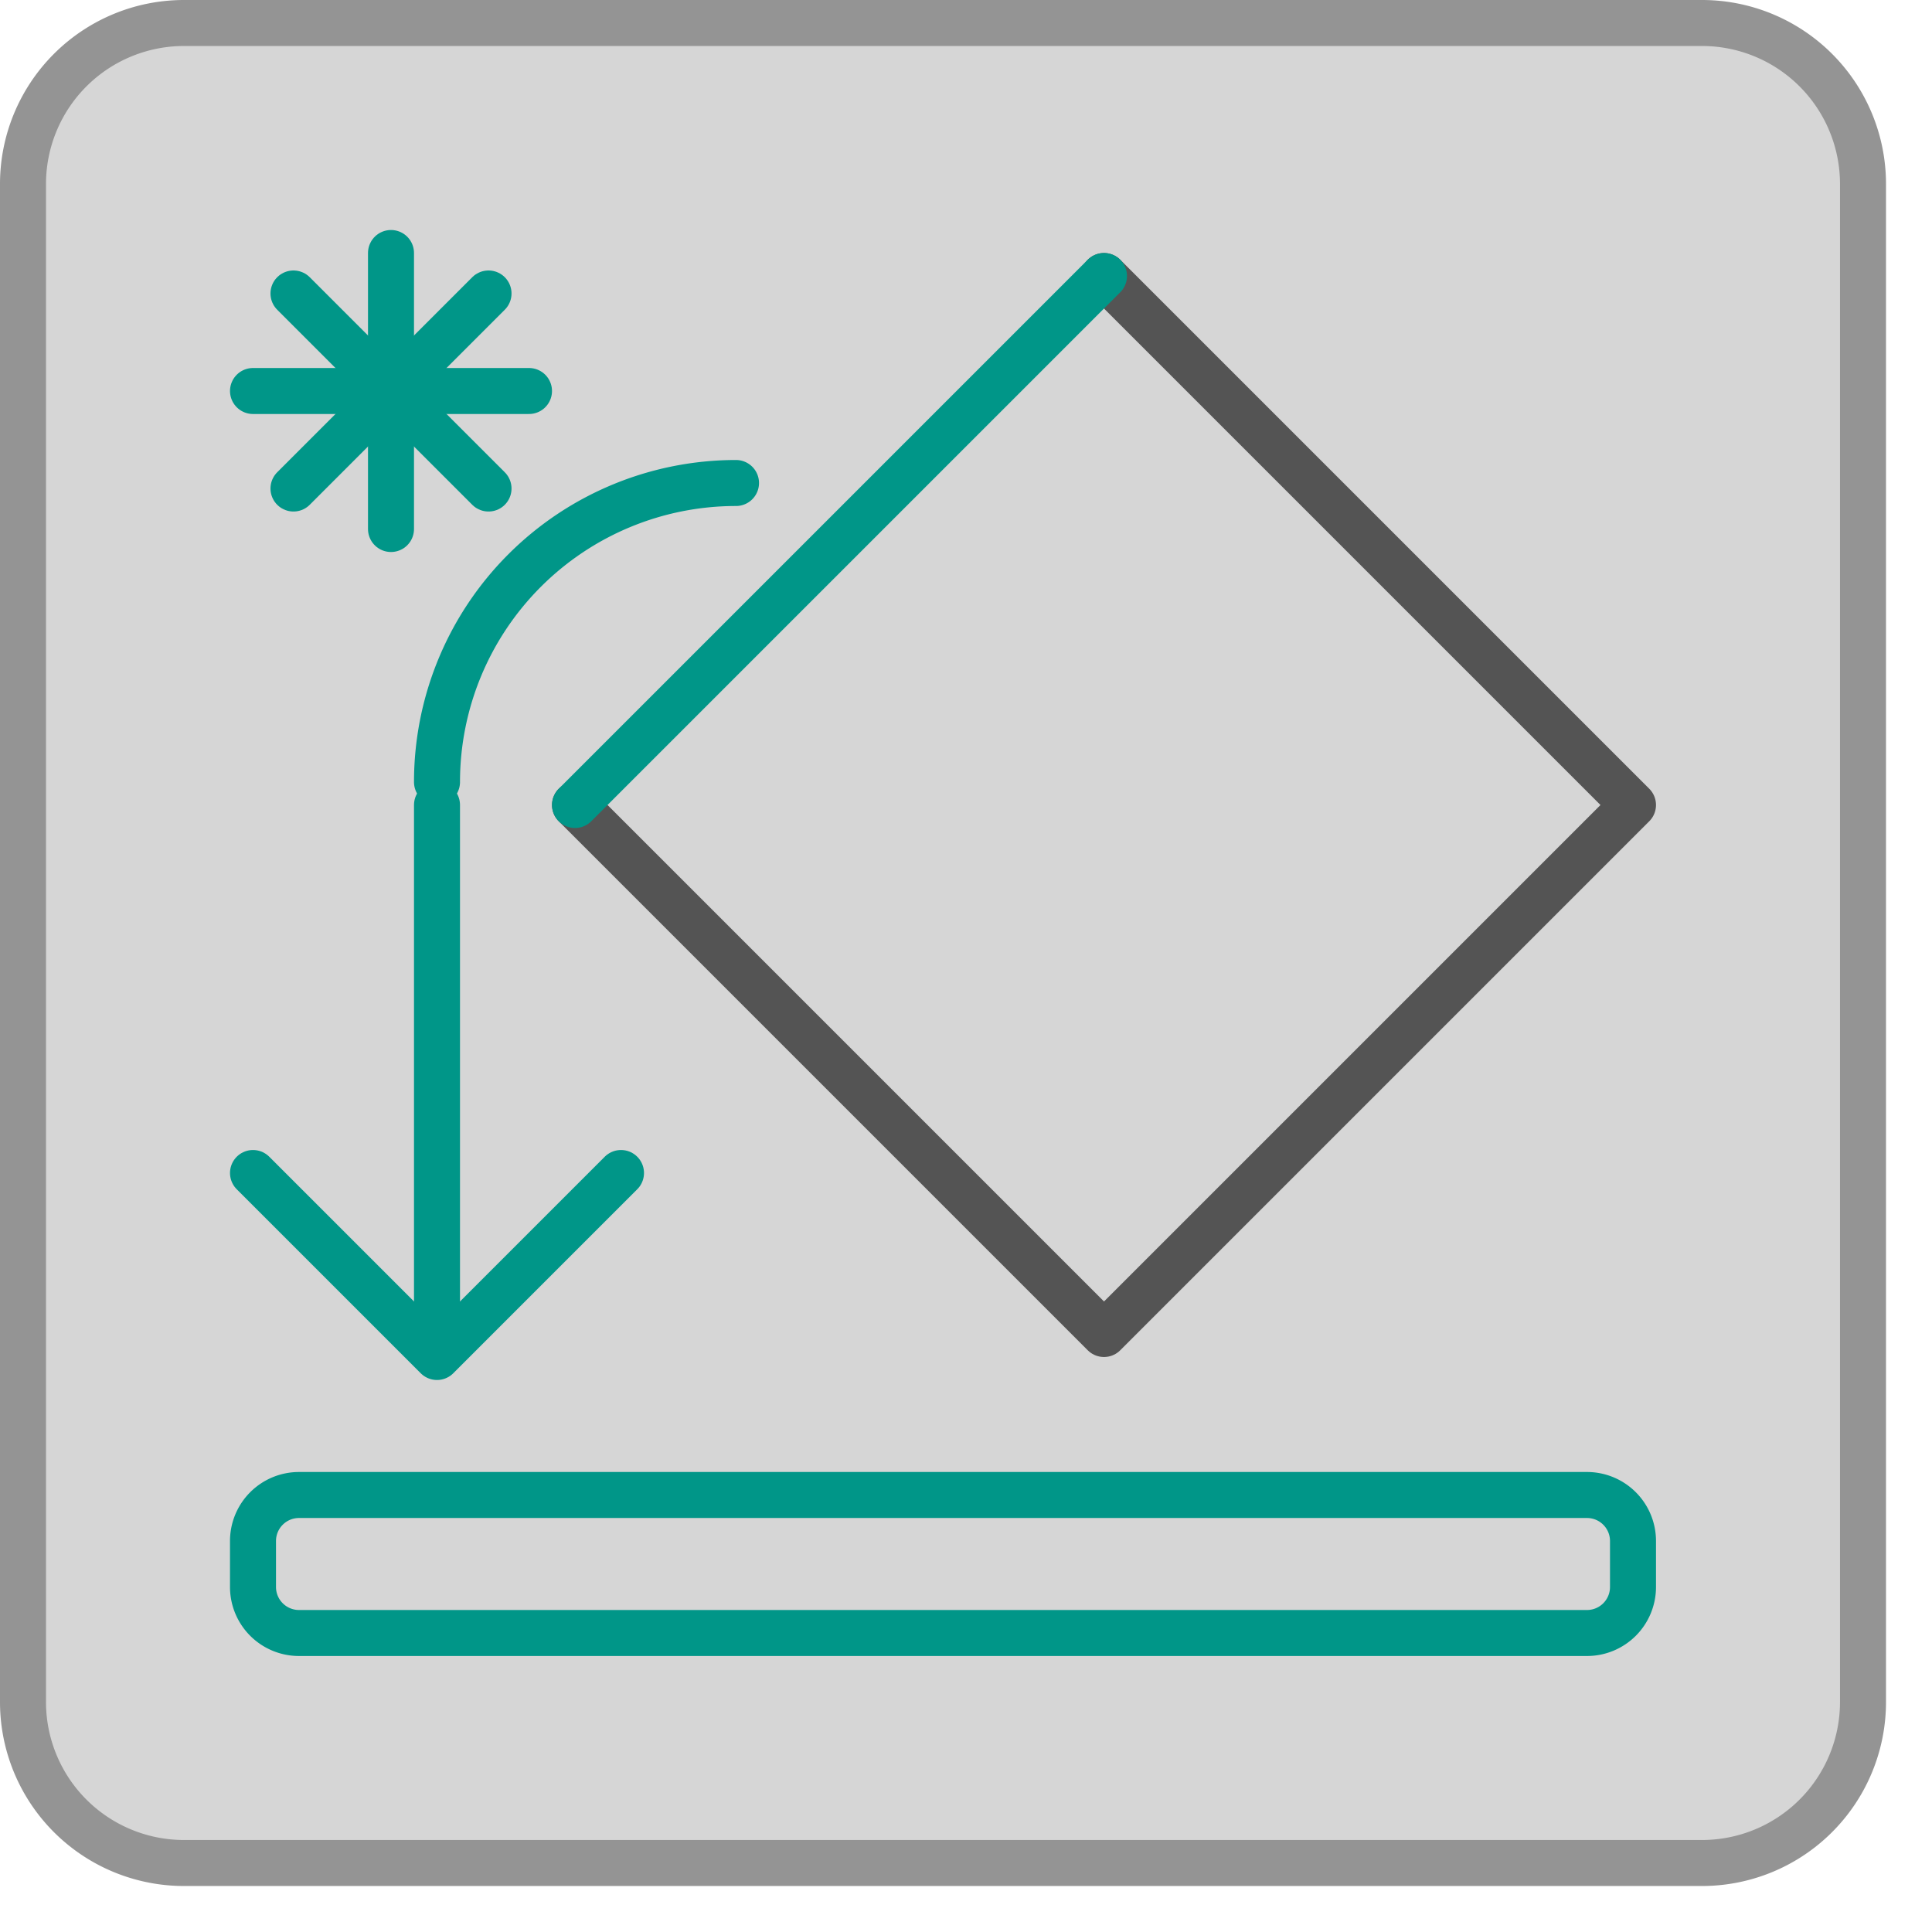 <svg xmlns="http://www.w3.org/2000/svg" viewBox="0 0 42 42"><rect x="0.5" y="0.5" width="40" height="40" rx="3.5" style="fill:#d6d6d6"/><path d="M37,1a3,3,0,0,1,3,3V37a3,3,0,0,1-3,3H4a3,3,0,0,1-3-3V4A3,3,0,0,1,4,1H37m0-1H4A4,4,0,0,0,0,4V37a4,4,0,0,0,4,4H37a4,4,0,0,0,4-4V4a4,4,0,0,0-4-4Z" style="fill:#949494"/><polyline points="24 6 35.5 17.5 24 29 12.5 17.5" style="fill:none;stroke:#545454;stroke-linecap:round;stroke-linejoin:round"/><line x1="12.5" y1="17.5" x2="24" y2="6" style="fill:none;stroke:#009688;stroke-linecap:round;stroke-linejoin:round"/><path d="M9.5,17A6.5,6.5,0,0,1,16,10.5" style="fill:none;stroke:#009688;stroke-linecap:round;stroke-linejoin:round"/><line x1="9.5" y1="17.5" x2="9.5" y2="28.5" style="fill:none;stroke:#009688;stroke-linecap:round;stroke-linejoin:round"/><line x1="8.5" y1="5.5" x2="8.5" y2="11.5" style="fill:none;stroke:#009688;stroke-linecap:round;stroke-linejoin:round"/><line x1="11.5" y1="8.5" x2="5.5" y2="8.5" style="fill:none;stroke:#009688;stroke-linecap:round;stroke-linejoin:round"/><line x1="10.62" y1="6.38" x2="6.38" y2="10.62" style="fill:none;stroke:#009688;stroke-linecap:round;stroke-linejoin:round"/><line x1="10.62" y1="10.62" x2="6.38" y2="6.38" style="fill:none;stroke:#009688;stroke-linecap:round;stroke-linejoin:round"/><polyline points="5.5 25.5 9.5 29.5 13.5 25.5" style="fill:none;stroke:#009688;stroke-linecap:round;stroke-linejoin:round"/><path d="M34.5,36H6.5A1.5,1.5,0,0,1,5,34.5v-1A1.5,1.5,0,0,1,6.5,32h28A1.5,1.5,0,0,1,36,33.5v1A1.5,1.5,0,0,1,34.5,36Zm-28-3a.5.5,0,0,0-.5.5v1a.5.5,0,0,0,.5.5h28a.5.5,0,0,0,.5-.5v-1a.5.5,0,0,0-.5-.5Z" style="fill:#009688"/></svg>